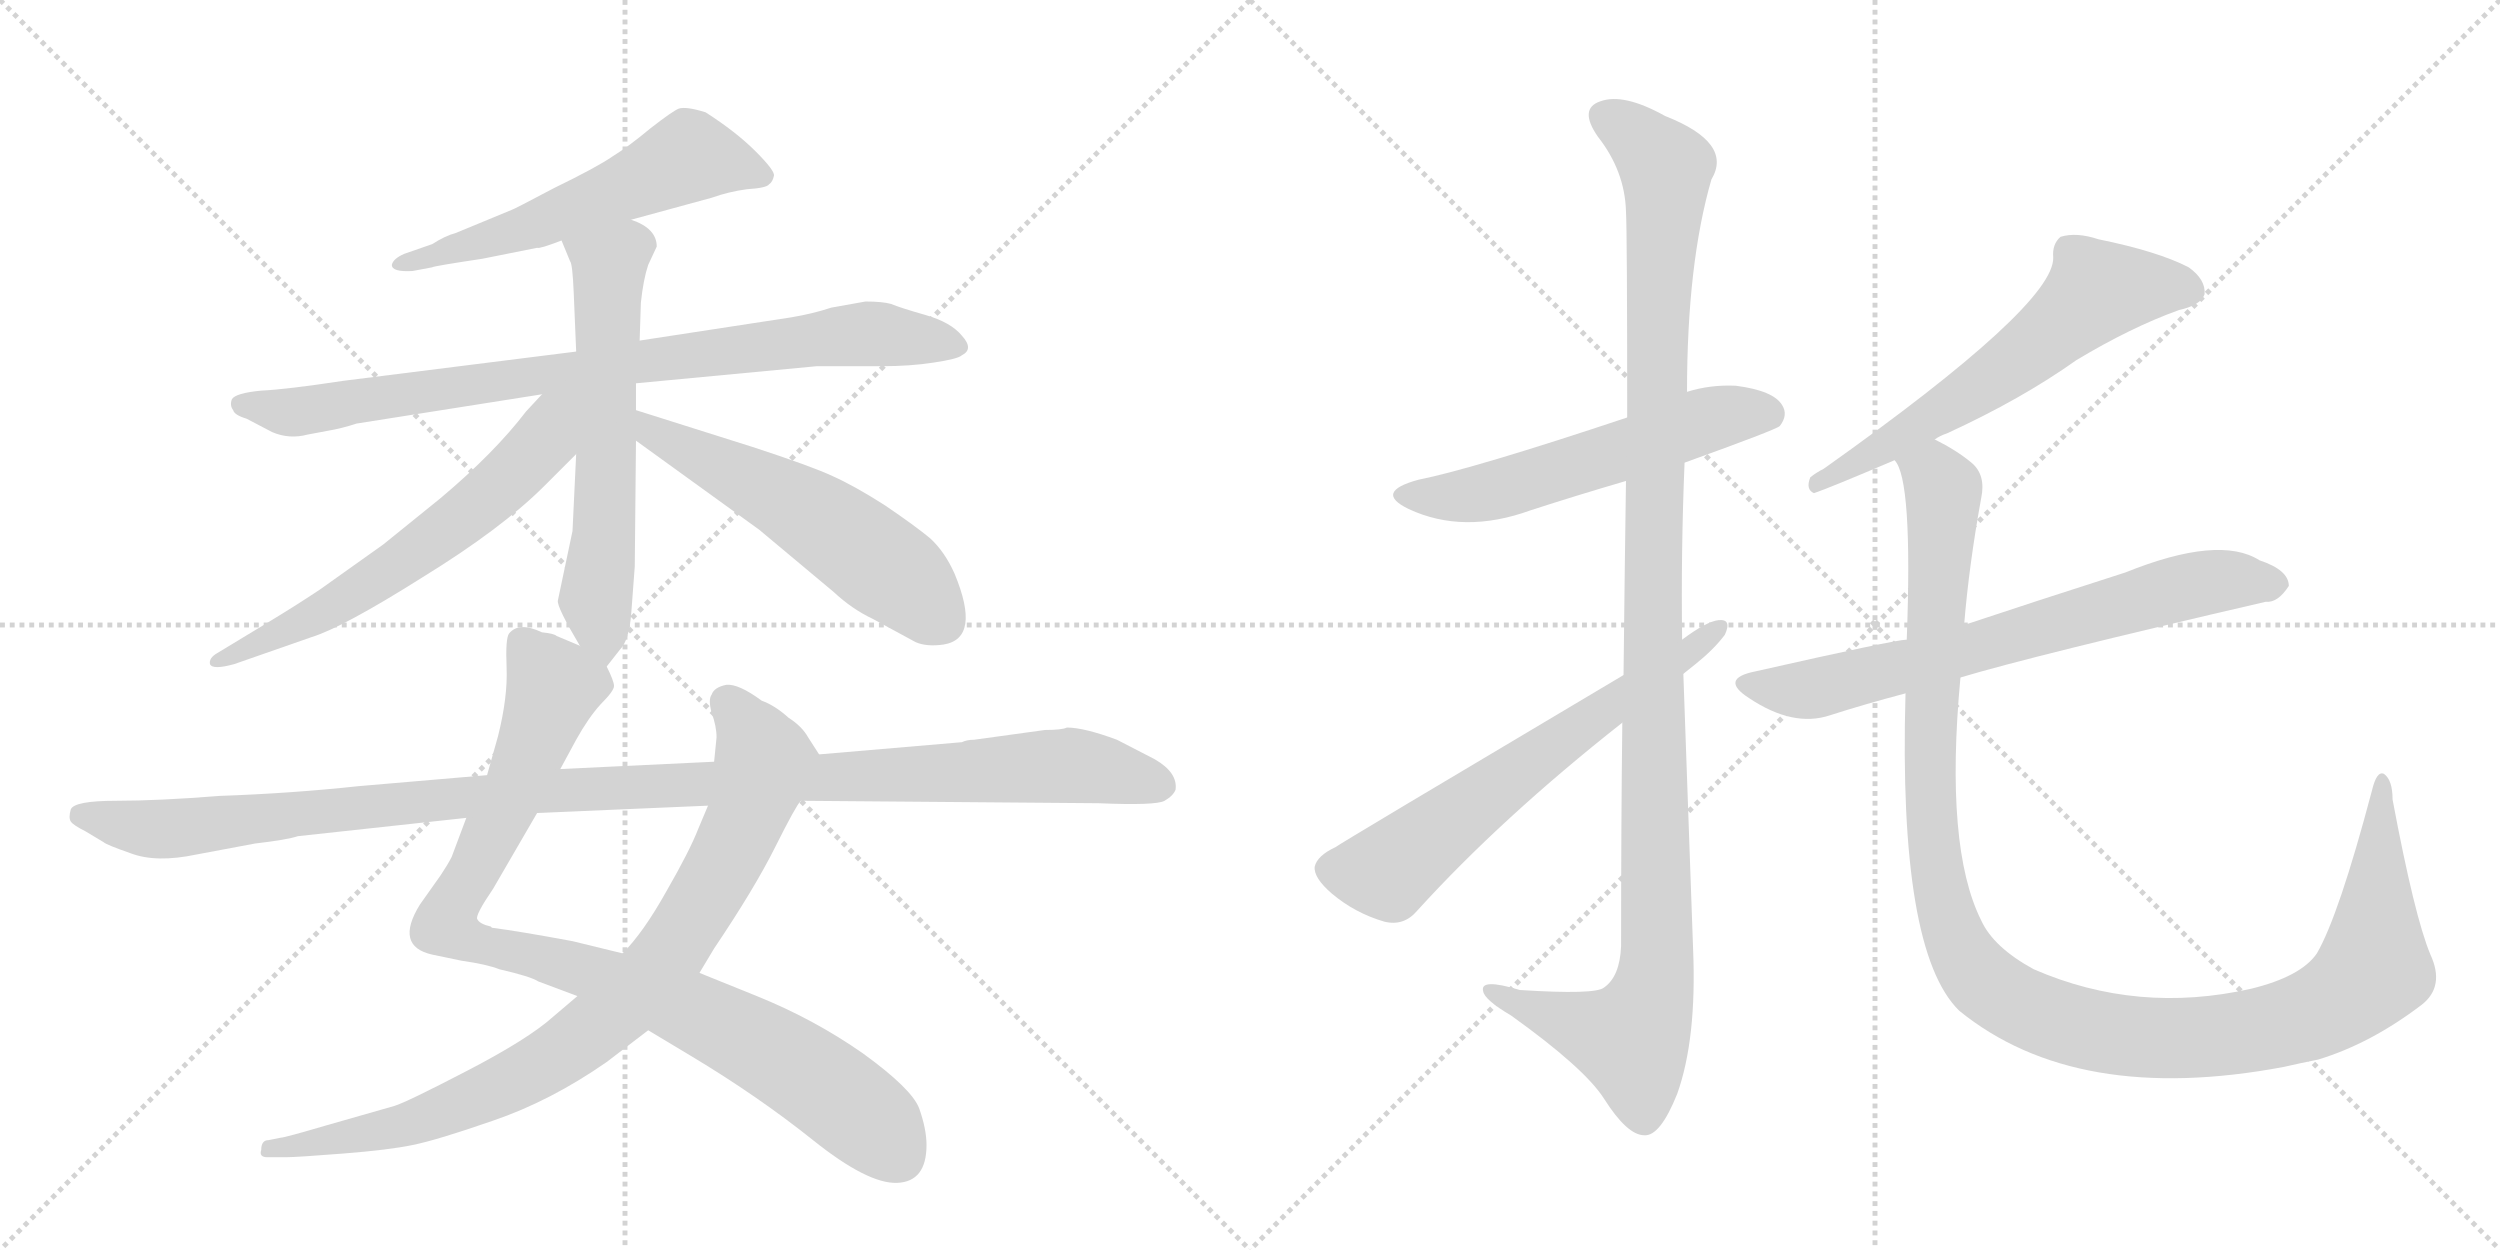 <svg version="1.1" viewBox="0 0 2048 1024" xmlns="http://www.w3.org/2000/svg">
  <g stroke="lightgray" stroke-dasharray="1,1" stroke-width="1" transform="scale(4, 4)">
    <line x1="0" y1="0" x2="256" y2="256"></line>
    <line x1="256" y1="0" x2="0" y2="256"></line>
    <line x1="128" y1="0" x2="128" y2="256"></line>
    <line x1="0" y1="128" x2="256" y2="128"></line>
    <line x1="256" y1="0" x2="512" y2="256"></line>
    <line x1="512" y1="0" x2="256" y2="256"></line>
    <line x1="384" y1="0" x2="384" y2="256"></line>
    <line x1="256" y1="128" x2="512" y2="128"></line>
  </g>
<g transform="scale(1, -1) translate(0, -850)">
   <style type="text/css">
    @keyframes keyframes0 {
      from {
       stroke: black;
       stroke-dashoffset: 571;
       stroke-width: 128;
       }
       65% {
       animation-timing-function: step-end;
       stroke: black;
       stroke-dashoffset: 0;
       stroke-width: 128;
       }
       to {
       stroke: black;
       stroke-width: 1024;
       }
       }
       #make-me-a-hanzi-animation-0 {
         animation: keyframes0 0.715s both;
         animation-delay: 0s;
         animation-timing-function: linear;
       }
    @keyframes keyframes1 {
      from {
       stroke: black;
       stroke-dashoffset: 848;
       stroke-width: 128;
       }
       73% {
       animation-timing-function: step-end;
       stroke: black;
       stroke-dashoffset: 0;
       stroke-width: 128;
       }
       to {
       stroke: black;
       stroke-width: 1024;
       }
       }
       #make-me-a-hanzi-animation-1 {
         animation: keyframes1 0.94s both;
         animation-delay: 0.715s;
         animation-timing-function: linear;
       }
    @keyframes keyframes2 {
      from {
       stroke: black;
       stroke-dashoffset: 614;
       stroke-width: 128;
       }
       67% {
       animation-timing-function: step-end;
       stroke: black;
       stroke-dashoffset: 0;
       stroke-width: 128;
       }
       to {
       stroke: black;
       stroke-width: 1024;
       }
       }
       #make-me-a-hanzi-animation-2 {
         animation: keyframes2 0.75s both;
         animation-delay: 1.655s;
         animation-timing-function: linear;
       }
    @keyframes keyframes3 {
      from {
       stroke: black;
       stroke-dashoffset: 623;
       stroke-width: 128;
       }
       67% {
       animation-timing-function: step-end;
       stroke: black;
       stroke-dashoffset: 0;
       stroke-width: 128;
       }
       to {
       stroke: black;
       stroke-width: 1024;
       }
       }
       #make-me-a-hanzi-animation-3 {
         animation: keyframes3 0.757s both;
         animation-delay: 2.404s;
         animation-timing-function: linear;
       }
    @keyframes keyframes4 {
      from {
       stroke: black;
       stroke-dashoffset: 556;
       stroke-width: 128;
       }
       64% {
       animation-timing-function: step-end;
       stroke: black;
       stroke-dashoffset: 0;
       stroke-width: 128;
       }
       to {
       stroke: black;
       stroke-width: 1024;
       }
       }
       #make-me-a-hanzi-animation-4 {
         animation: keyframes4 0.702s both;
         animation-delay: 3.161s;
         animation-timing-function: linear;
       }
    @keyframes keyframes5 {
      from {
       stroke: black;
       stroke-dashoffset: 940;
       stroke-width: 128;
       }
       75% {
       animation-timing-function: step-end;
       stroke: black;
       stroke-dashoffset: 0;
       stroke-width: 128;
       }
       to {
       stroke: black;
       stroke-width: 1024;
       }
       }
       #make-me-a-hanzi-animation-5 {
         animation: keyframes5 1.015s both;
         animation-delay: 3.864s;
         animation-timing-function: linear;
       }
    @keyframes keyframes6 {
      from {
       stroke: black;
       stroke-dashoffset: 863;
       stroke-width: 128;
       }
       74% {
       animation-timing-function: step-end;
       stroke: black;
       stroke-dashoffset: 0;
       stroke-width: 128;
       }
       to {
       stroke: black;
       stroke-width: 1024;
       }
       }
       #make-me-a-hanzi-animation-6 {
         animation: keyframes6 0.952s both;
         animation-delay: 4.879s;
         animation-timing-function: linear;
       }
    @keyframes keyframes7 {
      from {
       stroke: black;
       stroke-dashoffset: 1145;
       stroke-width: 128;
       }
       79% {
       animation-timing-function: step-end;
       stroke: black;
       stroke-dashoffset: 0;
       stroke-width: 128;
       }
       to {
       stroke: black;
       stroke-width: 1024;
       }
       }
       #make-me-a-hanzi-animation-7 {
         animation: keyframes7 1.182s both;
         animation-delay: 5.831s;
         animation-timing-function: linear;
       }
    @keyframes keyframes8 {
      from {
       stroke: black;
       stroke-dashoffset: 562;
       stroke-width: 128;
       }
       65% {
       animation-timing-function: step-end;
       stroke: black;
       stroke-dashoffset: 0;
       stroke-width: 128;
       }
       to {
       stroke: black;
       stroke-width: 1024;
       }
       }
       #make-me-a-hanzi-animation-8 {
         animation: keyframes8 0.707s both;
         animation-delay: 7.013s;
         animation-timing-function: linear;
       }
    @keyframes keyframes9 {
      from {
       stroke: black;
       stroke-dashoffset: 1157;
       stroke-width: 128;
       }
       79% {
       animation-timing-function: step-end;
       stroke: black;
       stroke-dashoffset: 0;
       stroke-width: 128;
       }
       to {
       stroke: black;
       stroke-width: 1024;
       }
       }
       #make-me-a-hanzi-animation-9 {
         animation: keyframes9 1.192s both;
         animation-delay: 7.72s;
         animation-timing-function: linear;
       }
    @keyframes keyframes10 {
      from {
       stroke: black;
       stroke-dashoffset: 638;
       stroke-width: 128;
       }
       67% {
       animation-timing-function: step-end;
       stroke: black;
       stroke-dashoffset: 0;
       stroke-width: 128;
       }
       to {
       stroke: black;
       stroke-width: 1024;
       }
       }
       #make-me-a-hanzi-animation-10 {
         animation: keyframes10 0.769s both;
         animation-delay: 8.912s;
         animation-timing-function: linear;
       }
    @keyframes keyframes11 {
      from {
       stroke: black;
       stroke-dashoffset: 615;
       stroke-width: 128;
       }
       67% {
       animation-timing-function: step-end;
       stroke: black;
       stroke-dashoffset: 0;
       stroke-width: 128;
       }
       to {
       stroke: black;
       stroke-width: 1024;
       }
       }
       #make-me-a-hanzi-animation-11 {
         animation: keyframes11 0.75s both;
         animation-delay: 9.681s;
         animation-timing-function: linear;
       }
    @keyframes keyframes12 {
      from {
       stroke: black;
       stroke-dashoffset: 698;
       stroke-width: 128;
       }
       69% {
       animation-timing-function: step-end;
       stroke: black;
       stroke-dashoffset: 0;
       stroke-width: 128;
       }
       to {
       stroke: black;
       stroke-width: 1024;
       }
       }
       #make-me-a-hanzi-animation-12 {
         animation: keyframes12 0.818s both;
         animation-delay: 10.432s;
         animation-timing-function: linear;
       }
    @keyframes keyframes13 {
      from {
       stroke: black;
       stroke-dashoffset: 1210;
       stroke-width: 128;
       }
       80% {
       animation-timing-function: step-end;
       stroke: black;
       stroke-dashoffset: 0;
       stroke-width: 128;
       }
       to {
       stroke: black;
       stroke-width: 1024;
       }
       }
       #make-me-a-hanzi-animation-13 {
         animation: keyframes13 1.235s both;
         animation-delay: 11.25s;
         animation-timing-function: linear;
       }
</style>
<path d="M 517 670 L 583 688 Q 597 693 612 695 Q 628 696 630 699 Q 633 701 634 706 Q 635 710 619 726 Q 603 742 578 758 Q 562 763 556 761 Q 551 759 533 745 Q 515 730 502 722 Q 489 713 454 696 Q 420 678 419 678 L 373 659 Q 365 657 354 650 L 331 642 Q 322 638 321 633 Q 321 627 338 628 L 354 631 Q 355 632 395 638 L 440 647 Q 442 646 460 653 L 517 670 Z" fill="lightgray"></path> 
<path d="M 521 536 L 669 550 L 722 550 Q 746 550 765 553 Q 785 556 788 559 Q 798 564 788 575 Q 779 586 758 592 Q 737 598 730 601 Q 723 603 709 603 L 681 598 Q 666 593 648 590 L 524 571 L 472 562 L 281 538 Q 235 531 214 530 Q 193 528 190 523 Q 188 518 191 514 Q 192 510 202 507 L 223 496 Q 237 490 252 494 L 268 497 Q 280 499 292 503 L 444 527 L 521 536 Z" fill="lightgray"></path> 
<path d="M 497 304 L 508 318 Q 515 325 517 346 L 520 386 L 521 489 L 521 514 L 521 536 L 524 571 L 525 602 Q 527 621 531 633 L 538 648 Q 538 663 517 670 C 490 683 449 681 460 653 L 467 636 Q 469 634 470 610 L 472 562 L 472 478 L 469 415 L 457 358 Q 456 353 475 321 C 490 295 490 295 497 304 Z" fill="lightgray"></path> 
<path d="M 444 527 L 431 513 Q 405 479 361 442 L 314 404 L 262 367 Q 241 353 216 338 L 178 315 Q 171 311 172 306 Q 174 301 192 306 L 255 328 Q 281 336 346 377 Q 411 417 446 452 L 472 478 C 524 530 471 556 444 527 Z" fill="lightgray"></path> 
<path d="M 521 489 L 622 416 L 683 365 Q 698 351 715 343 L 750 324 Q 759 320 773 322 Q 804 327 782 380 Q 774 398 762 409 Q 750 419 725 436 Q 700 452 682 460 Q 665 468 616 484 L 521 514 C 492 523 497 507 521 489 Z" fill="lightgray"></path> 
<path d="M 759 -88 Q 759 -75 753 -58 Q 747 -42 707 -13 Q 667 15 620 34 L 573 53 L 510 69 L 469 79 Q 426 87 403 90 L 402 91 Q 393 93 391 97 Q 389 100 404 122 L 440 184 L 459 220 L 472 244 Q 482 262 492 273 Q 503 284 503 288 Q 503 292 497 304 L 475 321 L 456 329 Q 454 331 444 332 Q 425 341 417 331 Q 414 327 415 303 Q 416 279 408 247 L 399 215 L 382 180 L 370 148 Q 367 142 361 133 L 344 109 Q 323 75 354 68 L 378 63 Q 399 60 409 56 Q 435 50 441 46 L 473 34 L 531 6 L 566 -15 Q 621 -48 666 -84 Q 711 -120 735 -119 Q 759 -118 759 -88 Z" fill="lightgray"></path> 
<path d="M 573 53 L 585 73 Q 618 122 635 156 Q 652 190 656 194 C 671 220 675 226 671 232 L 662 246 Q 657 255 646 262 Q 635 272 624 276 Q 605 290 595 289 Q 585 287 583 281 Q 580 277 583 266 Q 587 255 587 246 L 585 226 L 580 190 L 572 171 Q 565 153 546 120 Q 527 86 510 69 L 473 34 L 453 17 Q 433 -1 383 -27 Q 333 -53 323 -56 L 267 -72 Q 233 -82 230 -82 L 220 -84 Q 214 -84 214 -92 Q 212 -98 219 -98 L 234 -98 Q 243 -98 281 -95 Q 319 -92 338 -88 Q 358 -84 404 -68 Q 451 -52 497 -20 L 531 6 L 573 53 Z" fill="lightgray"></path> 
<path d="M 656 194 L 900 192 Q 947 190 954 194 Q 961 198 963 203 Q 965 217 946 228 L 915 244 Q 888 254 874 254 Q 870 252 856 252 L 798 244 Q 792 244 788 242 L 671 232 L 585 226 L 459 220 L 399 215 L 294 206 Q 238 200 180 198 Q 130 194 95 194 Q 61 194 58 187 Q 56 180 58 177 Q 60 174 70 169 L 85 160 Q 87 158 107 151 Q 128 143 161 150 L 209 159 Q 235 162 244 165 L 382 180 L 440 184 L 580 190 L 656 194 Z" fill="lightgray"></path> 
<path d="M 1380 471 Q 1455 498 1458 501 Q 1465 510 1460 518 Q 1453 530 1422 534 Q 1401 535 1382 529 L 1333 508 Q 1207 466 1162 457 Q 1125 447 1154 433 Q 1199 412 1254 432 Q 1291 444 1332 456 L 1380 471 Z" fill="lightgray"></path> 
<path d="M 1329 258 Q 1328 176 1328 75 Q 1327 50 1314 41 Q 1307 35 1245 39 Q 1212 49 1215 38 Q 1216 31 1238 18 Q 1298 -25 1314 -50 Q 1333 -80 1347 -80 Q 1360 -81 1374 -46 Q 1390 -1 1387 72 L 1378 326 Q 1377 399 1380 471 L 1382 529 Q 1382 634 1402 703 Q 1420 733 1364 755 Q 1330 774 1311 767 Q 1293 761 1309 738 Q 1331 710 1332 677 Q 1333 659 1333 508 L 1332 456 Q 1331 389 1330 297 L 1329 258 Z" fill="lightgray"></path> 
<path d="M 1330 297 Q 1096 158 1094 156 Q 1079 149 1077 140 Q 1076 131 1091 118 Q 1110 102 1134 95 Q 1150 91 1161 104 Q 1230 180 1329 258 L 1389 306 Q 1404 318 1413 330 Q 1419 343 1408 342 Q 1398 341 1378 326 L 1330 297 Z" fill="lightgray"></path> 
<path d="M 1585 490 Q 1589 493 1595 495 Q 1656 523 1701 555 Q 1746 582 1785 596 Q 1803 600 1806 609 Q 1807 621 1793 631 Q 1768 644 1719 654 Q 1701 660 1688 656 Q 1681 650 1682 639 Q 1683 600 1494 466 Q 1488 463 1483 459 Q 1479 449 1486 446 Q 1498 450 1552 473 L 1585 490 Z" fill="lightgray"></path> 
<path d="M 1606 295 Q 1666 313 1856 357 Q 1866 356 1875 370 Q 1875 383 1851 391 Q 1818 412 1741 381 Q 1666 357 1609 338 L 1562 326 Q 1553 326 1438 300 Q 1408 294 1433 278 Q 1469 254 1499 264 Q 1527 273 1561 282 L 1606 295 Z" fill="lightgray"></path> 
<path d="M 1991 68 Q 1978 99 1960 195 Q 1960 211 1953 216 Q 1947 219 1943 202 Q 1916 100 1898 69 Q 1885 50 1844 40 Q 1751 19 1666 56 Q 1633 74 1623 96 Q 1593 156 1606 295 L 1609 338 Q 1613 387 1623 442 Q 1627 461 1615 471 Q 1603 481 1585 490 C 1559 506 1543 502 1552 473 Q 1567 458 1562 326 L 1561 282 Q 1555 71 1605 22 Q 1701 -56 1871 -24 Q 1884 -21 1899 -18 Q 1942 -5 1984 27 Q 2003 42 1991 68 Z" fill="lightgray"></path> 
      <clipPath id="make-me-a-hanzi-clip-0">
      <path d="M 517 670 L 583 688 Q 597 693 612 695 Q 628 696 630 699 Q 633 701 634 706 Q 635 710 619 726 Q 603 742 578 758 Q 562 763 556 761 Q 551 759 533 745 Q 515 730 502 722 Q 489 713 454 696 Q 420 678 419 678 L 373 659 Q 365 657 354 650 L 331 642 Q 322 638 321 633 Q 321 627 338 628 L 354 631 Q 355 632 395 638 L 440 647 Q 442 646 460 653 L 517 670 Z" fill="lightgray"></path>
      </clipPath>
      <path clip-path="url(#make-me-a-hanzi-clip-0)" d="M 625 706 L 562 721 L 429 662 L 328 636 " fill="none" id="make-me-a-hanzi-animation-0" stroke-dasharray="443 886" stroke-linecap="round"></path>

      <clipPath id="make-me-a-hanzi-clip-1">
      <path d="M 521 536 L 669 550 L 722 550 Q 746 550 765 553 Q 785 556 788 559 Q 798 564 788 575 Q 779 586 758 592 Q 737 598 730 601 Q 723 603 709 603 L 681 598 Q 666 593 648 590 L 524 571 L 472 562 L 281 538 Q 235 531 214 530 Q 193 528 190 523 Q 188 518 191 514 Q 192 510 202 507 L 223 496 Q 237 490 252 494 L 268 497 Q 280 499 292 503 L 444 527 L 521 536 Z" fill="lightgray"></path>
      </clipPath>
      <path clip-path="url(#make-me-a-hanzi-clip-1)" d="M 197 519 L 252 514 L 707 577 L 784 567 " fill="none" id="make-me-a-hanzi-animation-1" stroke-dasharray="720 1440" stroke-linecap="round"></path>

      <clipPath id="make-me-a-hanzi-clip-2">
      <path d="M 497 304 L 508 318 Q 515 325 517 346 L 520 386 L 521 489 L 521 514 L 521 536 L 524 571 L 525 602 Q 527 621 531 633 L 538 648 Q 538 663 517 670 C 490 683 449 681 460 653 L 467 636 Q 469 634 470 610 L 472 562 L 472 478 L 469 415 L 457 358 Q 456 353 475 321 C 490 295 490 295 497 304 Z" fill="lightgray"></path>
      </clipPath>
      <path clip-path="url(#make-me-a-hanzi-clip-2)" d="M 468 651 L 499 633 L 495 408 L 488 360 L 494 312 " fill="none" id="make-me-a-hanzi-animation-2" stroke-dasharray="486 972" stroke-linecap="round"></path>

      <clipPath id="make-me-a-hanzi-clip-3">
      <path d="M 444 527 L 431 513 Q 405 479 361 442 L 314 404 L 262 367 Q 241 353 216 338 L 178 315 Q 171 311 172 306 Q 174 301 192 306 L 255 328 Q 281 336 346 377 Q 411 417 446 452 L 472 478 C 524 530 471 556 444 527 Z" fill="lightgray"></path>
      </clipPath>
      <path clip-path="url(#make-me-a-hanzi-clip-3)" d="M 466 524 L 446 489 L 406 448 L 327 387 L 262 347 L 177 309 " fill="none" id="make-me-a-hanzi-animation-3" stroke-dasharray="495 990" stroke-linecap="round"></path>

      <clipPath id="make-me-a-hanzi-clip-4">
      <path d="M 521 489 L 622 416 L 683 365 Q 698 351 715 343 L 750 324 Q 759 320 773 322 Q 804 327 782 380 Q 774 398 762 409 Q 750 419 725 436 Q 700 452 682 460 Q 665 468 616 484 L 521 514 C 492 523 497 507 521 489 Z" fill="lightgray"></path>
      </clipPath>
      <path clip-path="url(#make-me-a-hanzi-clip-4)" d="M 526 508 L 537 495 L 646 440 L 698 406 L 741 374 L 772 341 " fill="none" id="make-me-a-hanzi-animation-4" stroke-dasharray="428 856" stroke-linecap="round"></path>

      <clipPath id="make-me-a-hanzi-clip-5">
      <path d="M 759 -88 Q 759 -75 753 -58 Q 747 -42 707 -13 Q 667 15 620 34 L 573 53 L 510 69 L 469 79 Q 426 87 403 90 L 402 91 Q 393 93 391 97 Q 389 100 404 122 L 440 184 L 459 220 L 472 244 Q 482 262 492 273 Q 503 284 503 288 Q 503 292 497 304 L 475 321 L 456 329 Q 454 331 444 332 Q 425 341 417 331 Q 414 327 415 303 Q 416 279 408 247 L 399 215 L 382 180 L 370 148 Q 367 142 361 133 L 344 109 Q 323 75 354 68 L 378 63 Q 399 60 409 56 Q 435 50 441 46 L 473 34 L 531 6 L 566 -15 Q 621 -48 666 -84 Q 711 -120 735 -119 Q 759 -118 759 -88 Z" fill="lightgray"></path>
      </clipPath>
      <path clip-path="url(#make-me-a-hanzi-clip-5)" d="M 427 324 L 454 288 L 426 213 L 365 92 L 390 77 L 471 58 L 547 30 L 613 -1 L 679 -42 L 717 -73 L 736 -97 " fill="none" id="make-me-a-hanzi-animation-5" stroke-dasharray="812 1624" stroke-linecap="round"></path>

      <clipPath id="make-me-a-hanzi-clip-6">
      <path d="M 573 53 L 585 73 Q 618 122 635 156 Q 652 190 656 194 C 671 220 675 226 671 232 L 662 246 Q 657 255 646 262 Q 635 272 624 276 Q 605 290 595 289 Q 585 287 583 281 Q 580 277 583 266 Q 587 255 587 246 L 585 226 L 580 190 L 572 171 Q 565 153 546 120 Q 527 86 510 69 L 473 34 L 453 17 Q 433 -1 383 -27 Q 333 -53 323 -56 L 267 -72 Q 233 -82 230 -82 L 220 -84 Q 214 -84 214 -92 Q 212 -98 219 -98 L 234 -98 Q 243 -98 281 -95 Q 319 -92 338 -88 Q 358 -84 404 -68 Q 451 -52 497 -20 L 531 6 L 573 53 Z" fill="lightgray"></path>
      </clipPath>
      <path clip-path="url(#make-me-a-hanzi-clip-6)" d="M 597 274 L 626 227 L 612 180 L 551 73 L 514 31 L 451 -18 L 373 -57 L 319 -75 L 221 -91 " fill="none" id="make-me-a-hanzi-animation-6" stroke-dasharray="735 1470" stroke-linecap="round"></path>

      <clipPath id="make-me-a-hanzi-clip-7">
      <path d="M 656 194 L 900 192 Q 947 190 954 194 Q 961 198 963 203 Q 965 217 946 228 L 915 244 Q 888 254 874 254 Q 870 252 856 252 L 798 244 Q 792 244 788 242 L 671 232 L 585 226 L 459 220 L 399 215 L 294 206 Q 238 200 180 198 Q 130 194 95 194 Q 61 194 58 187 Q 56 180 58 177 Q 60 174 70 169 L 85 160 Q 87 158 107 151 Q 128 143 161 150 L 209 159 Q 235 162 244 165 L 382 180 L 440 184 L 580 190 L 656 194 Z" fill="lightgray"></path>
      </clipPath>
      <path clip-path="url(#make-me-a-hanzi-clip-7)" d="M 66 182 L 149 171 L 408 200 L 877 223 L 950 207 " fill="none" id="make-me-a-hanzi-animation-7" stroke-dasharray="1017 2034" stroke-linecap="round"></path>

      <clipPath id="make-me-a-hanzi-clip-8">
      <path d="M 1380 471 Q 1455 498 1458 501 Q 1465 510 1460 518 Q 1453 530 1422 534 Q 1401 535 1382 529 L 1333 508 Q 1207 466 1162 457 Q 1125 447 1154 433 Q 1199 412 1254 432 Q 1291 444 1332 456 L 1380 471 Z" fill="lightgray"></path>
      </clipPath>
      <path clip-path="url(#make-me-a-hanzi-clip-8)" d="M 1155 446 L 1214 446 L 1395 505 L 1427 512 L 1451 509 " fill="none" id="make-me-a-hanzi-animation-8" stroke-dasharray="434 868" stroke-linecap="round"></path>

      <clipPath id="make-me-a-hanzi-clip-9">
      <path d="M 1329 258 Q 1328 176 1328 75 Q 1327 50 1314 41 Q 1307 35 1245 39 Q 1212 49 1215 38 Q 1216 31 1238 18 Q 1298 -25 1314 -50 Q 1333 -80 1347 -80 Q 1360 -81 1374 -46 Q 1390 -1 1387 72 L 1378 326 Q 1377 399 1380 471 L 1382 529 Q 1382 634 1402 703 Q 1420 733 1364 755 Q 1330 774 1311 767 Q 1293 761 1309 738 Q 1331 710 1332 677 Q 1333 659 1333 508 L 1332 456 Q 1331 389 1330 297 L 1329 258 Z" fill="lightgray"></path>
      </clipPath>
      <path clip-path="url(#make-me-a-hanzi-clip-9)" d="M 1317 752 L 1334 744 L 1365 712 L 1353 341 L 1356 46 L 1336 -1 L 1222 37 " fill="none" id="make-me-a-hanzi-animation-9" stroke-dasharray="1029 2058" stroke-linecap="round"></path>

      <clipPath id="make-me-a-hanzi-clip-10">
      <path d="M 1330 297 Q 1096 158 1094 156 Q 1079 149 1077 140 Q 1076 131 1091 118 Q 1110 102 1134 95 Q 1150 91 1161 104 Q 1230 180 1329 258 L 1389 306 Q 1404 318 1413 330 Q 1419 343 1408 342 Q 1398 341 1378 326 L 1330 297 Z" fill="lightgray"></path>
      </clipPath>
      <path clip-path="url(#make-me-a-hanzi-clip-10)" d="M 1089 138 L 1137 136 L 1279 246 L 1406 334 " fill="none" id="make-me-a-hanzi-animation-10" stroke-dasharray="510 1020" stroke-linecap="round"></path>

      <clipPath id="make-me-a-hanzi-clip-11">
      <path d="M 1585 490 Q 1589 493 1595 495 Q 1656 523 1701 555 Q 1746 582 1785 596 Q 1803 600 1806 609 Q 1807 621 1793 631 Q 1768 644 1719 654 Q 1701 660 1688 656 Q 1681 650 1682 639 Q 1683 600 1494 466 Q 1488 463 1483 459 Q 1479 449 1486 446 Q 1498 450 1552 473 L 1585 490 Z" fill="lightgray"></path>
      </clipPath>
      <path clip-path="url(#make-me-a-hanzi-clip-11)" d="M 1794 612 L 1718 612 L 1657 558 L 1608 524 L 1520 470 L 1508 470 L 1487 453 " fill="none" id="make-me-a-hanzi-animation-11" stroke-dasharray="487 974" stroke-linecap="round"></path>

      <clipPath id="make-me-a-hanzi-clip-12">
      <path d="M 1606 295 Q 1666 313 1856 357 Q 1866 356 1875 370 Q 1875 383 1851 391 Q 1818 412 1741 381 Q 1666 357 1609 338 L 1562 326 Q 1553 326 1438 300 Q 1408 294 1433 278 Q 1469 254 1499 264 Q 1527 273 1561 282 L 1606 295 Z" fill="lightgray"></path>
      </clipPath>
      <path clip-path="url(#make-me-a-hanzi-clip-12)" d="M 1433 290 L 1488 286 L 1795 370 L 1829 375 L 1863 371 " fill="none" id="make-me-a-hanzi-animation-12" stroke-dasharray="570 1140" stroke-linecap="round"></path>

      <clipPath id="make-me-a-hanzi-clip-13">
      <path d="M 1991 68 Q 1978 99 1960 195 Q 1960 211 1953 216 Q 1947 219 1943 202 Q 1916 100 1898 69 Q 1885 50 1844 40 Q 1751 19 1666 56 Q 1633 74 1623 96 Q 1593 156 1606 295 L 1609 338 Q 1613 387 1623 442 Q 1627 461 1615 471 Q 1603 481 1585 490 C 1559 506 1543 502 1552 473 Q 1567 458 1562 326 L 1561 282 Q 1555 71 1605 22 Q 1701 -56 1871 -24 Q 1884 -21 1899 -18 Q 1942 -5 1984 27 Q 2003 42 1991 68 Z" fill="lightgray"></path>
      </clipPath>
      <path clip-path="url(#make-me-a-hanzi-clip-13)" d="M 1558 474 L 1587 458 L 1592 449 L 1581 183 L 1599 89 L 1607 69 L 1629 42 L 1686 13 L 1754 0 L 1819 1 L 1894 19 L 1945 57 L 1952 210 " fill="none" id="make-me-a-hanzi-animation-13" stroke-dasharray="1082 2164" stroke-linecap="round"></path>

</g>
</svg>
